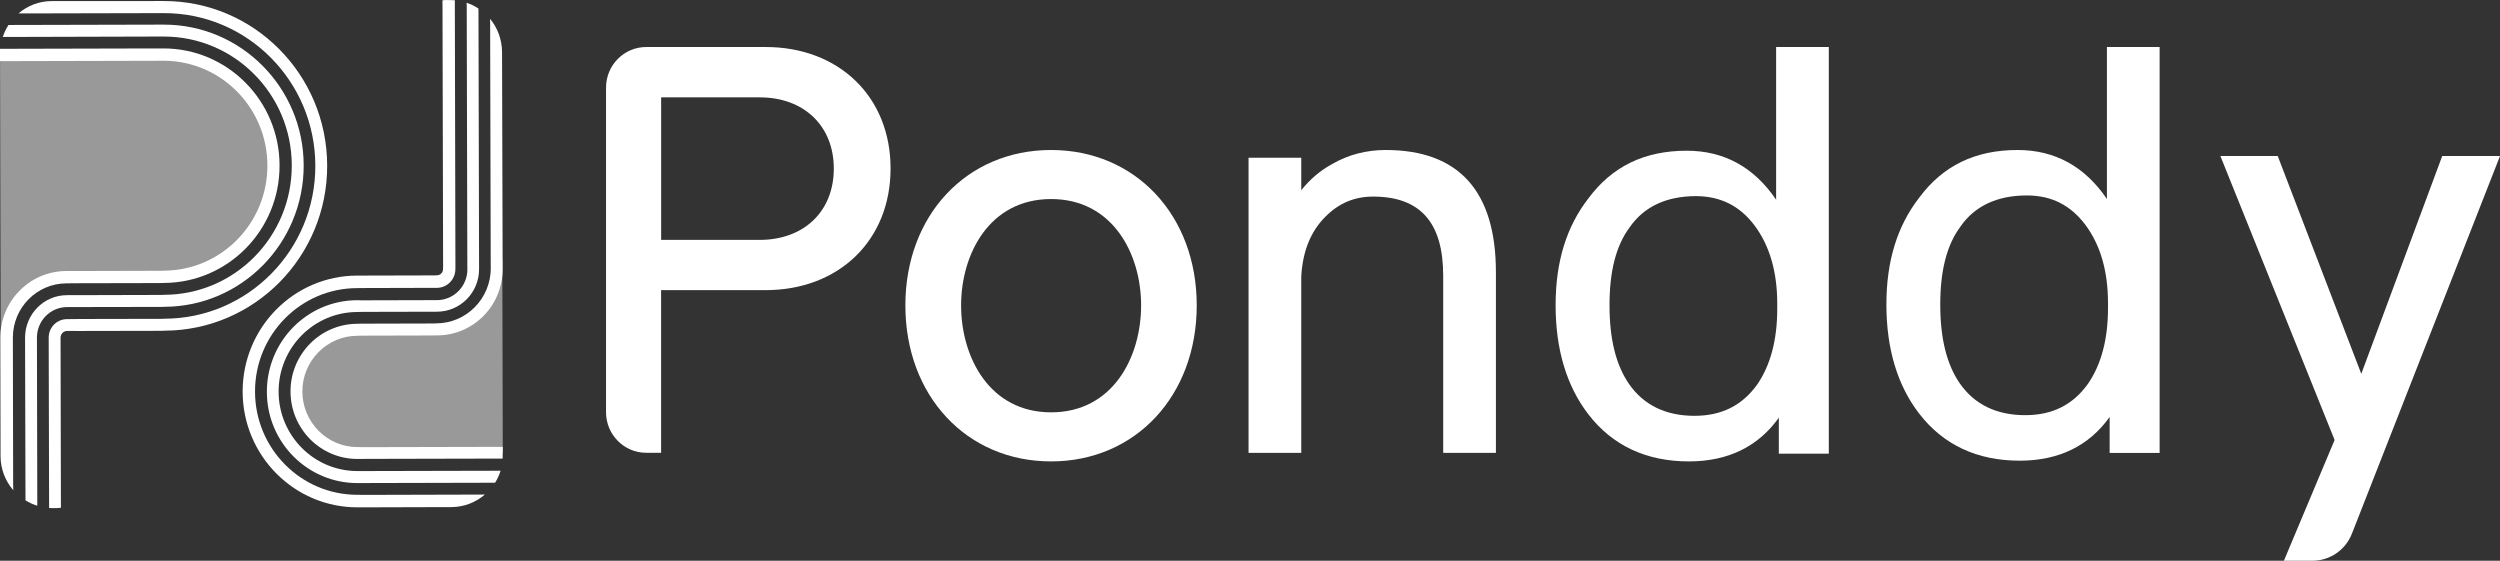 <svg width="107" height="24" viewBox="0 0 107 24" fill="none" xmlns="http://www.w3.org/2000/svg">
<rect x="0" y="0" width="107" height="24" fill="#333333" stroke="none"/>
<path d="M3.41 11.78C7.244 11.98 8.698 11.436 8.698 11.436C12.32 9.868 11.48 5.936 11.48 5.936C10.551 2.576 7.341 2.404 7.341 2.404L0.002 2.422L0.03 14.279H0.279C0.908 11.239 3.41 11.78 3.41 11.78Z" fill="white" fill-opacity="0.5"/>
<path d="M18.235 14.104L14.807 14.153C14.807 14.153 11.62 14.86 13.173 18.318C13.173 18.318 13.848 19.438 15.632 19.392L21.519 19.382L21.499 11.136L21.247 11.134C21.273 12.041 21.027 14.161 18.235 14.104Z" fill="white" fill-opacity="0.5"/>
<path d="M2.102 21.742C2.153 21.745 2.206 21.747 2.259 21.747C2.378 21.747 2.495 21.75 2.607 21.732V21.573L2.592 14.527V14.453C2.592 14.297 2.713 14.169 2.863 14.166C2.863 14.166 3.345 14.161 3.345 14.166L6.931 14.159L7.035 14.153C10.892 14.143 14.014 10.978 14.003 7.082C13.993 3.186 10.859 0.034 7.002 0.044L2.213 0.047C1.673 0.047 1.178 0.244 0.795 0.572L0.924 0.575L6.72 0.562H7.005C10.583 0.551 13.488 3.476 13.496 7.087C13.506 10.698 10.613 13.633 7.035 13.641L6.928 13.646L3.444 13.653L2.866 13.659C2.432 13.661 2.084 14.015 2.084 14.451V14.525L2.102 21.742Z" fill="white"/>
<path d="M1.091 21.414L1.073 14.53V14.456C1.071 13.451 1.873 12.636 2.862 12.633H3.129L6.925 12.623L7.027 12.618C10.049 12.61 12.495 10.129 12.488 7.077C12.483 4.027 10.026 1.559 7.004 1.564H6.717L0.213 1.582H0.119C0.178 1.4 0.261 1.228 0.363 1.069H0.436L6.745 1.054H7.004C10.305 1.046 12.99 3.742 12.998 7.077C13.003 10.414 10.333 13.123 7.032 13.131L6.902 13.136L2.867 13.143C2.154 13.146 1.581 13.73 1.581 14.453V14.527L1.596 21.537L1.594 21.645C1.413 21.588 1.246 21.512 1.091 21.414Z" fill="white"/>
<path d="M20.479 0.477L20.504 11.372V11.516C20.507 12.521 19.702 13.338 18.705 13.341H18.565L15.52 13.348L15.287 13.354C13.427 13.359 11.922 14.886 11.924 16.765C11.929 18.644 13.439 20.166 15.302 20.161H15.733L21.339 20.148L21.425 20.145C21.369 20.328 21.291 20.499 21.192 20.658L21.118 20.661L15.738 20.674L15.305 20.676C13.165 20.681 11.424 18.933 11.422 16.773C11.417 14.612 13.148 12.854 15.287 12.849L15.48 12.854L18.55 12.846H18.702C19.423 12.844 20.007 12.251 20.004 11.524L20.002 11.39L19.976 0.239L19.971 0.118C20.151 0.177 20.321 0.262 20.476 0.364L20.479 0.477Z" fill="white"/>
<path d="M19.467 0.115L19.492 11.39L19.49 11.518C19.49 11.959 19.137 12.318 18.701 12.32H18.444L15.577 12.328L15.31 12.331H15.285C12.867 12.336 10.91 14.322 10.915 16.765C10.92 19.207 12.887 21.183 15.305 21.178L15.737 21.181L20.614 21.168L20.754 21.165C20.368 21.499 19.868 21.701 19.32 21.704H19.135L15.739 21.714H15.308C12.595 21.721 10.392 19.505 10.385 16.767C10.38 14.027 12.572 11.803 15.285 11.795H15.447L18.602 11.787L18.701 11.782C18.845 11.782 18.962 11.664 18.962 11.518L18.965 11.375L18.939 0.164L18.937 0.013C19.046 -0.005 19.157 0.003 19.272 0.003C19.338 0.003 19.404 0.005 19.467 0.01V0.115Z" fill="white"/>
<path d="M6.986 2.073H6.611L0 2.089V2.617H0.132L6.704 2.601L6.781 2.599H6.966L7.093 2.601C9.501 2.652 11.44 4.636 11.445 7.081C11.45 9.562 9.463 11.579 7.006 11.585L6.905 11.59L3.19 11.6H2.84C1.276 11.602 0.01 12.884 0.013 14.463L0.023 19.13V19.525C0.025 20.081 0.231 20.591 0.568 20.981L0.563 20.722L0.551 14.53V14.455C0.548 13.171 1.576 12.13 2.845 12.128L3.119 12.123L6.88 12.115L7.009 12.11C9.755 12.102 11.973 9.849 11.965 7.079C11.96 4.308 9.729 2.066 6.986 2.073Z" fill="white"/>
<path d="M21.518 19.125H21.409L15.753 19.138L15.306 19.135C14.004 19.138 12.946 18.074 12.941 16.759C12.939 15.445 13.992 14.376 15.293 14.371L15.456 14.366L18.443 14.358L18.709 14.355C20.262 14.353 21.518 13.079 21.513 11.51L21.488 2.23C21.485 1.689 21.295 1.192 20.975 0.805L20.978 0.976L21.003 11.41L21.006 11.469C21.008 12.777 19.963 13.838 18.669 13.84L18.565 13.845L15.474 13.853L15.291 13.858C13.71 13.863 12.431 15.16 12.434 16.757C12.436 18.354 13.723 19.648 15.304 19.643L15.73 19.64L21.435 19.627H21.513L21.518 19.125Z" fill="white"/>
<path d="M104.527 6.678L101.063 16L97.487 6.678H95.033L99.921 18.832L97.751 23.999H98.974C99.718 23.999 100.388 23.54 100.662 22.841L107.001 6.676L104.527 6.678Z" fill="white"/>
<path d="M59.307 6.42C58.48 6.42 57.713 6.62 57.033 7.012C56.518 7.289 56.069 7.668 55.694 8.142V6.751H53.438V19.384H55.694V11.812C55.762 10.736 56.097 9.911 56.719 9.283C57.297 8.698 57.967 8.414 58.767 8.414C60.786 8.414 61.769 9.521 61.769 11.8V19.384H64.025V11.659C64.027 8.183 62.438 6.42 59.307 6.42Z" fill="white"/>
<path d="M76.018 8.547C75.074 7.156 73.79 6.451 72.193 6.451C70.382 6.451 69.001 7.12 67.983 8.491C67.039 9.711 66.58 11.208 66.58 13.063C66.58 14.957 67.052 16.526 67.981 17.731C69.011 19.069 70.46 19.748 72.285 19.748C73.957 19.748 75.249 19.117 76.134 17.877V19.417H78.273V2.012H76.018V8.547ZM75.094 9.649C75.738 10.508 76.066 11.633 76.066 12.992V13.227C76.066 14.545 75.776 15.632 75.211 16.454C74.561 17.359 73.683 17.797 72.523 17.797C71.293 17.797 70.349 17.338 69.722 16.434C69.161 15.619 68.887 14.514 68.887 13.061C68.887 11.608 69.166 10.521 69.742 9.739L69.745 9.734C70.361 8.845 71.32 8.394 72.594 8.394C73.64 8.399 74.46 8.809 75.094 9.649Z" fill="white"/>
<path d="M90.176 8.517C89.232 7.125 87.948 6.42 86.352 6.42C84.54 6.42 83.159 7.089 82.142 8.46C81.198 9.68 80.738 11.177 80.738 13.033C80.738 14.927 81.21 16.495 82.139 17.7C83.169 19.038 84.618 19.717 86.443 19.717C88.115 19.717 89.407 19.087 90.293 17.846V19.386H92.432V2.012H90.176V8.517ZM89.249 9.616C89.894 10.475 90.222 11.6 90.222 12.961V13.199C90.222 14.517 89.932 15.603 89.366 16.426C88.717 17.331 87.839 17.769 86.679 17.769C85.448 17.769 84.504 17.31 83.877 16.406C83.317 15.588 83.043 14.486 83.043 13.033C83.043 11.579 83.322 10.493 83.898 9.711L83.9 9.706C84.517 8.816 85.476 8.365 86.75 8.365C87.796 8.365 88.615 8.775 89.249 9.616Z" fill="white"/>
<path d="M44.985 6.42C41.371 6.42 38.75 9.216 38.75 13.071C38.75 16.941 41.371 19.748 44.985 19.748C48.599 19.748 51.22 16.939 51.22 13.071C51.222 9.216 48.599 6.42 44.985 6.42ZM48.84 13.071C48.84 15.278 47.634 17.648 44.987 17.648C42.341 17.648 41.135 15.275 41.135 13.071C41.135 10.88 42.341 8.519 44.987 8.519C47.634 8.519 48.84 10.88 48.84 13.071Z" fill="white"/>
<path d="M32.764 2.012H27.661C26.709 2.012 25.938 2.791 25.938 3.752V17.641C25.938 18.602 26.709 19.379 27.658 19.379H28.295V12.418H32.761C35.916 12.418 38.116 10.277 38.116 7.215C38.121 4.152 35.918 2.012 32.764 2.012ZM28.297 4.167H32.515C34.413 4.167 35.687 5.392 35.687 7.217C35.687 9.042 34.413 10.267 32.515 10.267H28.297V4.167Z" fill="white"/>
</svg>
